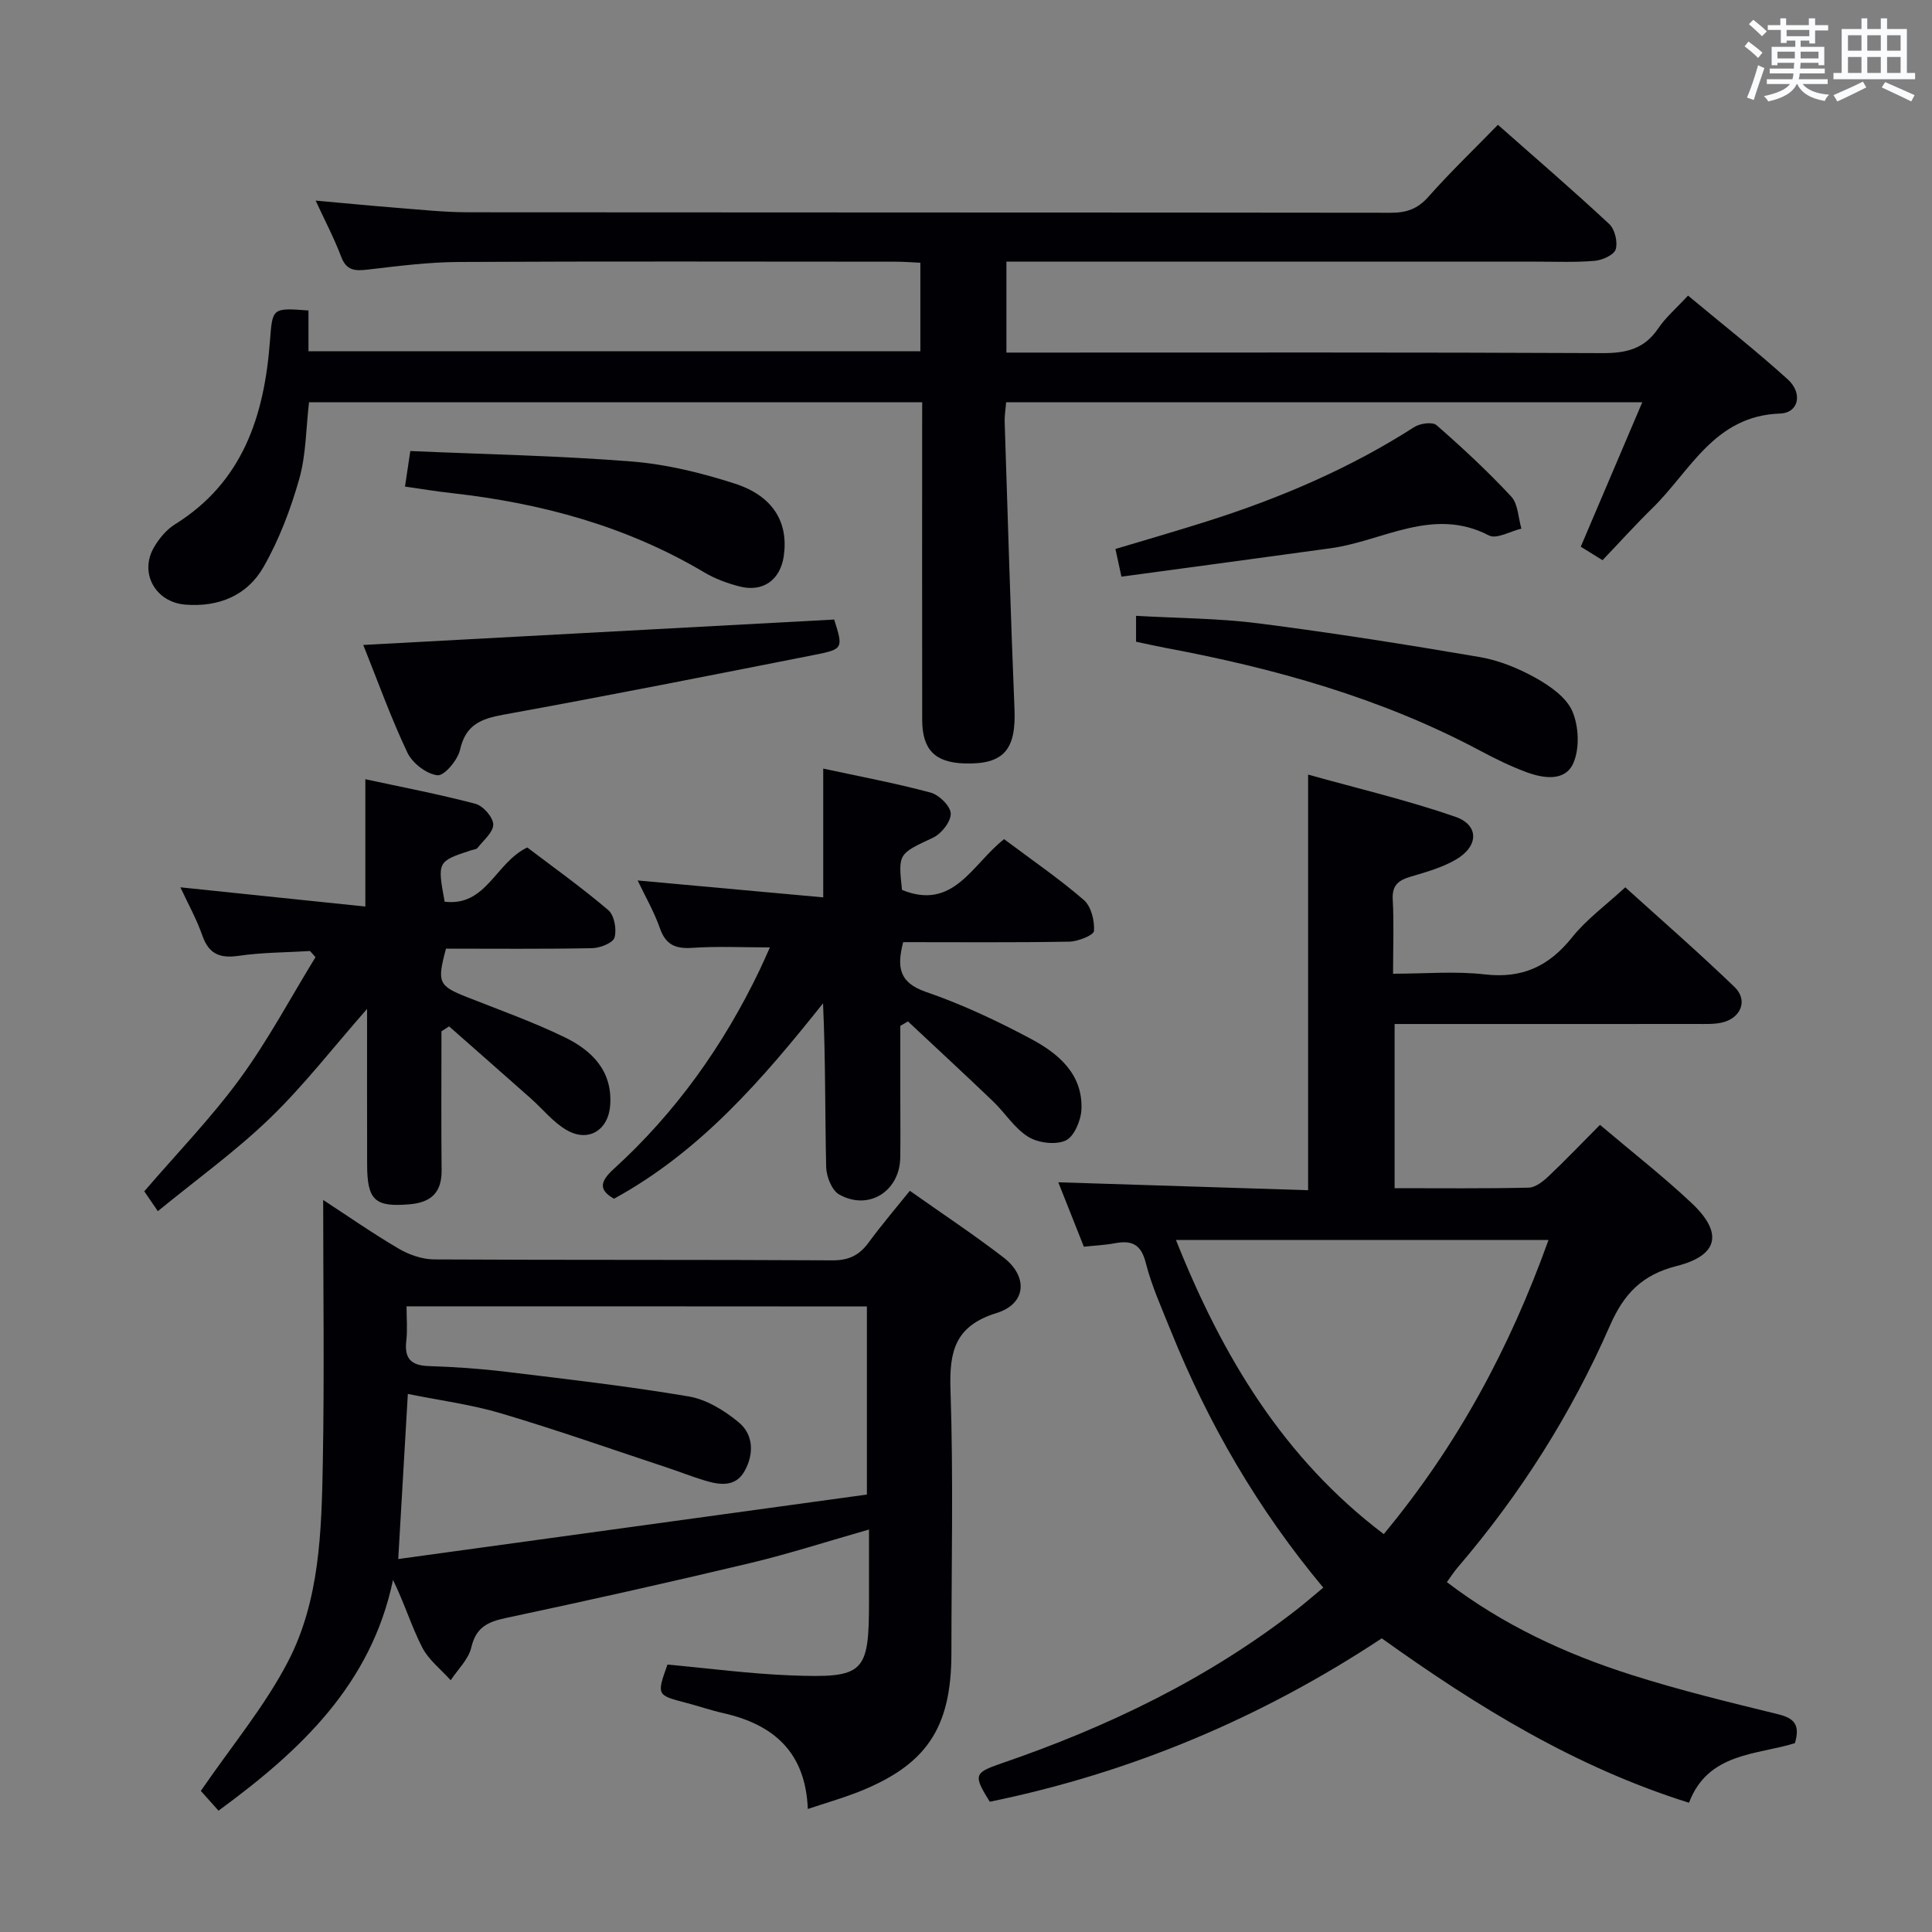<svg enable-background="new 0 0 400 400" viewBox="0 0 400 400" xmlns="http://www.w3.org/2000/svg"><rect x="0" y="0" width="400" height="400" fill="#808080" stroke="none"/><g fill="#010105"><path d="m190.93 83.29c-42.78 0-84.74 0-126.95 0-.64 5.43-.6 10.87-2.03 15.89-1.79 6.29-4.17 12.59-7.41 18.24-3.36 5.86-9.24 8.32-16.19 7.76-6.16-.5-9.59-6.56-6.45-11.9 1.06-1.81 2.57-3.63 4.32-4.72 14.07-8.75 18.48-22.46 19.66-37.83.54-7 .4-7.01 7.99-6.45v8.44h126.68c0-5.86 0-11.77 0-18.32-1.59-.07-3.35-.22-5.1-.22-30.16-.01-60.33-.1-90.49.06-6.29.03-12.6.85-18.87 1.58-2.62.31-4.38.2-5.46-2.68-1.39-3.7-3.25-7.22-5.28-11.61 6.04.54 11.39 1.07 16.74 1.49 4.97.39 9.94.93 14.92.93 63.66.06 127.32.02 190.97.1 3.24 0 5.53-.8 7.74-3.29 4.51-5.09 9.43-9.81 14.41-14.92 7.98 7.05 15.65 13.65 23.05 20.55 1.16 1.08 1.79 3.72 1.33 5.24-.35 1.15-2.75 2.23-4.33 2.37-3.97.35-7.99.17-11.99.17-34.5 0-68.99 0-103.49 0-1.98 0-3.96 0-6.33 0v18.83h5.51c39.33 0 78.66-.08 117.98.11 4.9.02 8.62-.91 11.45-5.11 1.56-2.3 3.75-4.17 6.18-6.8 7.02 5.85 14.04 11.36 20.64 17.34 3.15 2.85 2.31 6.95-1.6 7.08-13.62.47-18.55 11.9-26.43 19.6-3.45 3.37-6.68 6.96-10.31 10.76-1.52-.94-2.96-1.83-4.51-2.79 4.27-10.03 8.4-19.73 12.73-29.9-44.3 0-87.74 0-131.7 0-.1 1.35-.35 2.77-.3 4.18.64 19.79 1.22 39.57 2.03 59.35.35 8.44-2.25 11.5-10.4 11.24-6.07-.2-8.7-2.86-8.71-9.02-.03-20-.01-39.99-.01-59.99.01-1.8.01-3.59.01-5.76z"/><path d="m331.26 232.89c6.62 5.61 13.07 10.64 19 16.22 6.52 6.14 5.54 10.81-3.11 13-7.13 1.81-10.91 5.68-13.82 12.32-7.97 18.23-18.56 34.95-31.54 50.1-.75.87-1.37 1.85-2.23 3.03 11.64 8.88 24.57 14.87 38.23 19.21 9.95 3.17 20.13 5.64 30.28 8.13 3.22.79 4.73 2.03 3.55 6-7.85 2.47-17.98 1.89-21.93 12.34-23.46-7.35-43.76-19.83-63.61-34.04-24.84 16.42-51.89 27.84-81.16 33.83-3.42-5.49-3.28-5.99 2.38-7.93 22-7.54 42.74-17.5 61.18-31.86 1.82-1.42 3.56-2.94 5.49-4.54-13.54-16.22-23.85-33.99-31.6-53.26-1.86-4.62-3.94-9.21-5.16-14.01-.98-3.88-2.94-4.67-6.39-4.03-2.08.39-4.22.48-6.42.72-1.89-4.76-3.64-9.19-5.29-13.34 17.4.55 34.62 1.09 51.72 1.64 0-28.84 0-56.88 0-86.05 10.03 2.81 20.42 5.26 30.45 8.72 4.99 1.72 4.89 6.11.16 8.87-2.82 1.64-6.1 2.58-9.27 3.51-2.54.74-3.99 1.72-3.82 4.75.27 4.8.07 9.63.07 15.38 6.54 0 12.86-.57 19.03.14 7.75.89 13.25-1.7 18.02-7.66 2.98-3.73 6.98-6.64 11.03-10.37 7.22 6.54 15.1 13.4 22.61 20.63 2.89 2.78 1.31 6.54-2.73 7.4-1.6.34-3.31.26-4.97.26-19 .02-38 .01-56.99.01-1.8 0-3.6 0-5.68 0v33.99c9.47 0 18.61.1 27.76-.11 1.39-.03 2.96-1.28 4.09-2.34 3.5-3.31 6.83-6.8 10.67-10.66zm-87.79 23.84c9.65 24.19 22.28 45.19 43.02 60.89 15.27-18.4 26.08-38.51 34.11-60.89-25.93 0-51.12 0-77.13 0z"/><path d="m167.25 374.53c-.47-11.8-7.12-17.5-17.48-19.84-2.59-.58-5.11-1.46-7.68-2.13-6.15-1.6-6.15-1.59-3.9-7.93 8.45.77 16.97 1.91 25.52 2.24 15.36.59 16.21-.43 16.21-15.62 0-4.65 0-9.3 0-14.58-8.53 2.43-16.53 5.02-24.69 6.97-16.78 4-33.62 7.76-50.5 11.35-3.78.8-6.18 1.94-7.15 6.09-.58 2.47-2.79 4.55-4.27 6.8-2.01-2.25-4.57-4.21-5.9-6.8-2.24-4.39-3.69-9.18-6.04-13.97-4.52 21.61-19.11 35.31-36.13 47.77-1.52-1.7-3.01-3.36-3.66-4.09 6.35-9.28 13.25-17.52 18.08-26.84 6.54-12.63 6.91-26.93 7.17-40.89.34-18.13.08-36.26.08-54.62 4.91 3.2 10.14 6.85 15.63 10.08 2.16 1.27 4.88 2.21 7.36 2.23 27.49.15 54.98.03 82.47.19 3.4.02 5.56-1.08 7.48-3.7 2.64-3.6 5.55-7 8.52-10.7 6.69 4.73 13.21 9.04 19.38 13.79 5.15 3.96 4.75 9.61-1.4 11.51-8.63 2.68-9.83 7.91-9.56 15.92.61 18.14.19 36.32.19 54.48 0 15.72-5.27 23.42-20.01 29.05-3.03 1.14-6.18 2.06-9.72 3.24zm-83.08-104.07c0 2.56.22 4.87-.05 7.12-.43 3.62.92 5.13 4.6 5.25 5.31.17 10.64.53 15.91 1.17 12.68 1.53 25.38 2.99 37.97 5.12 3.68.62 7.41 2.92 10.36 5.37 3.07 2.54 3.15 6.59 1.21 10.06-1.93 3.46-5.27 2.89-8.41 1.93-2.54-.77-5.01-1.76-7.53-2.59-11.47-3.8-22.88-7.82-34.46-11.26-6.21-1.85-12.72-2.69-19.33-4.03-.68 11.65-1.29 22.21-1.99 34.18 32.7-4.5 64.97-8.94 97.03-13.35 0-13.56 0-26.27 0-38.94-31.86-.03-63.29-.03-95.31-.03z"/><path d="m207.89 173.74c5.72 4.29 11.36 8.15 16.5 12.59 1.52 1.31 2.25 4.28 2.11 6.41-.05.88-3.32 2.19-5.14 2.22-11.44.2-22.89.1-34.37.1-1.31 5.15-.91 8.36 4.71 10.3 7.5 2.58 14.78 6.01 21.79 9.75 5.65 3.02 10.72 7.28 10.41 14.58-.1 2.29-1.51 5.63-3.26 6.44-2.09.96-5.69.51-7.75-.76-2.86-1.77-4.8-4.97-7.32-7.38-5.81-5.56-11.72-11.02-17.59-16.52-.53.31-1.05.62-1.58.93v14.76c0 4.16.05 8.33-.01 12.49-.11 7-6.54 11.08-12.64 7.66-1.52-.85-2.65-3.7-2.7-5.66-.25-11.15-.12-22.3-.65-33.92-12.43 15.58-25.28 30.61-43.27 40.45-3.4-1.88-2.73-3.72-.07-6.15 12.84-11.68 22.72-25.57 30.21-41.19.7-1.46 1.34-2.95 2.13-4.69-5.63 0-10.85-.26-16.02.09-3.49.24-5.54-.59-6.76-4.07-1.19-3.41-3.03-6.58-4.6-9.88 12.87 1.17 25.57 2.33 38.42 3.5 0-9.7 0-18.09 0-26.66 7.4 1.6 14.9 3 22.24 4.97 1.75.47 4.11 2.79 4.16 4.33.05 1.66-1.91 4.17-3.62 4.98-7.21 3.4-7.29 3.22-6.47 10.84 10.71 4.37 14.53-5.37 21.14-10.51z"/><path d="m91.4 213.52c0 9.59-.07 19.19.03 28.78.05 4.57-2.16 6.64-6.56 7.03-7.23.63-8.85-.78-8.86-8.22-.03-10.46-.01-20.92-.01-32.23-7.05 8.02-13.09 15.86-20.14 22.66-7.12 6.87-15.23 12.71-23.18 19.22-1.38-2.01-2.2-3.21-2.81-4.11 6.79-7.9 13.86-15.19 19.8-23.31 5.82-7.95 10.48-16.75 15.65-25.17-.38-.42-.75-.85-1.13-1.27-4.92.3-9.89.28-14.75.99-3.92.57-6.21-.35-7.56-4.23-1.19-3.42-2.99-6.62-4.53-9.95 12.79 1.33 25.31 2.63 38.29 3.98 0-9.47 0-17.7 0-26.36 7.5 1.62 15.22 3.09 22.8 5.09 1.58.42 3.64 2.76 3.68 4.26.04 1.6-2.02 3.29-3.25 4.87-.26.33-.91.35-1.39.51-6.94 2.3-6.94 2.3-5.42 10.63 8.65 1.03 10.5-8.08 17.11-11.23 5.32 4.04 11.24 8.27 16.76 12.96 1.25 1.06 1.78 3.98 1.31 5.67-.31 1.12-2.99 2.19-4.63 2.22-10.13.2-20.26.1-30.27.1-1.9 7.02-1.53 7.7 4.34 10.03 6.79 2.68 13.69 5.14 20.24 8.32 5.6 2.72 9.88 6.91 9.42 13.98-.34 5.24-4.5 7.86-9.04 5.22-2.79-1.62-4.93-4.35-7.4-6.54-5.63-4.99-11.28-9.95-16.92-14.92-.53.33-1.05.68-1.58 1.02z"/><path d="m172.71 128.27c1.87 5.96 1.91 6.13-4.11 7.32-21.44 4.23-42.88 8.48-64.38 12.38-4.68.85-7.81 2.1-8.97 7.25-.48 2.14-3.27 5.45-4.68 5.29-2.27-.25-5.19-2.51-6.22-4.68-3.39-7.14-6.07-14.63-9.14-22.3 32.71-1.76 64.9-3.5 97.5-5.26z"/><path d="m235.21 132.86c0-1.74 0-3.18 0-5.36 8.63.5 17.1.5 25.43 1.57 15.3 1.96 30.54 4.37 45.74 6.97 4.01.69 8.02 2.34 11.59 4.33 2.95 1.65 6.31 4 7.56 6.87 1.34 3.1 1.55 7.66.23 10.72-1.68 3.88-6.16 3.23-9.72 1.91-3.26-1.21-6.42-2.75-9.49-4.39-20.59-11-42.75-17.15-65.54-21.4-1.8-.34-3.58-.75-5.8-1.22z"/><path d="m232.18 119.39c-.48-2.23-.82-3.8-1.24-5.73 6.46-1.94 12.76-3.75 19.01-5.74 15.07-4.78 29.51-10.94 42.87-19.51 1.18-.76 3.76-1.11 4.59-.39 5.37 4.69 10.62 9.56 15.47 14.78 1.43 1.54 1.45 4.4 2.11 6.65-2.27.53-5.15 2.23-6.72 1.41-11.59-6.02-21.89 1.14-32.71 2.64-14.39 1.99-28.79 3.91-43.38 5.89z"/><path d="m83.85 100.74c.34-2.3.65-4.35 1.1-7.36 15.45.68 30.69.96 45.86 2.17 7.18.57 14.4 2.35 21.28 4.56 7.97 2.56 11.17 8.02 10.19 14.96-.7 4.99-4.29 7.6-9.16 6.35-2.53-.65-5.09-1.59-7.32-2.92-16.13-9.58-33.74-14.33-52.22-16.4-3.1-.34-6.18-.85-9.73-1.36z"/></g><path d="m361.2 9.6.8-1c.9.7 1.9 1.4 2.9 2.3l-.9 1.1c-1-1-2-1.8-2.8-2.4zm.5 10.6c.9-2.1 1.6-4.3 2.3-6.7.4.2.8.4 1.3.6-.7 2.1-1.5 4.3-2.2 6.6zm.4-15.2.9-.9c1 .8 2 1.6 2.8 2.4l-1 1c-.9-.9-1.8-1.7-2.7-2.5zm12.5-1.2h1.2v1.4h2.7v1.1h-2.7v2.7h-1.2v-.6h-1.8v1.3h4.9v3.8h-1.2v-.5h-3.7c0 .4-.1.9-.1 1.2h5.1v1h-5.2c0 .5-.1.9-.2 1.2h6v1h-5.2c1.1 1.3 2.9 2 5.5 2.2-.4.4-.7.8-.9 1.3-2.9-.5-4.8-1.6-5.7-3.5h-.1c-.8 1.7-2.7 2.9-5.9 3.6-.2-.4-.6-.8-.9-1.1 2.8-.6 4.6-1.4 5.4-2.5h-4.8v-1h5.3c.1-.3.2-.7.2-1.2h-4.9v-1h5c0-.4 0-.8.1-1.2h-3.5v.5h-1.2v-3.8h4.9v-1.3h-1.8v.5h-1.2v-2.7h-2.7v-1h2.6v-1.4h1.2v1.4h4.7v-1.4zm-6.6 8.3h3.6c0-.4 0-.9 0-1.4h-3.6zm1.9-4.6h4.7v-1.3h-4.7zm6.6 3.2h-3.7v1.4h3.7z" fill="#fafbfc"/><path d="m385.3 3.8h1.3v2.2h2.8v-2.2h1.3v2.2h4.1v9.1h1.7v1.3h-16.9v-1.3h1.7v-9.1h4.1v-2.2zm.4 13.1.7 1.2c-1.8.9-3.8 1.9-6 2.9-.2-.4-.5-.8-.8-1.3 2.3-1 4.3-1.9 6.1-2.8zm-3.1-6.4h2.8v-3.2h-2.8zm0 4.6h2.8v-3.3h-2.8zm4-4.6h2.8v-3.2h-2.8zm0 4.6h2.8v-3.3h-2.8zm3.7 1.9c2.1.9 4.1 1.8 6.1 2.7l-.7 1.3c-2.2-1.1-4.2-2-6.1-2.9zm3.2-9.7h-2.8v3.2h2.8zm-2.8 7.8h2.8v-3.3h-2.8z" fill="#fafbfc"/></svg>
